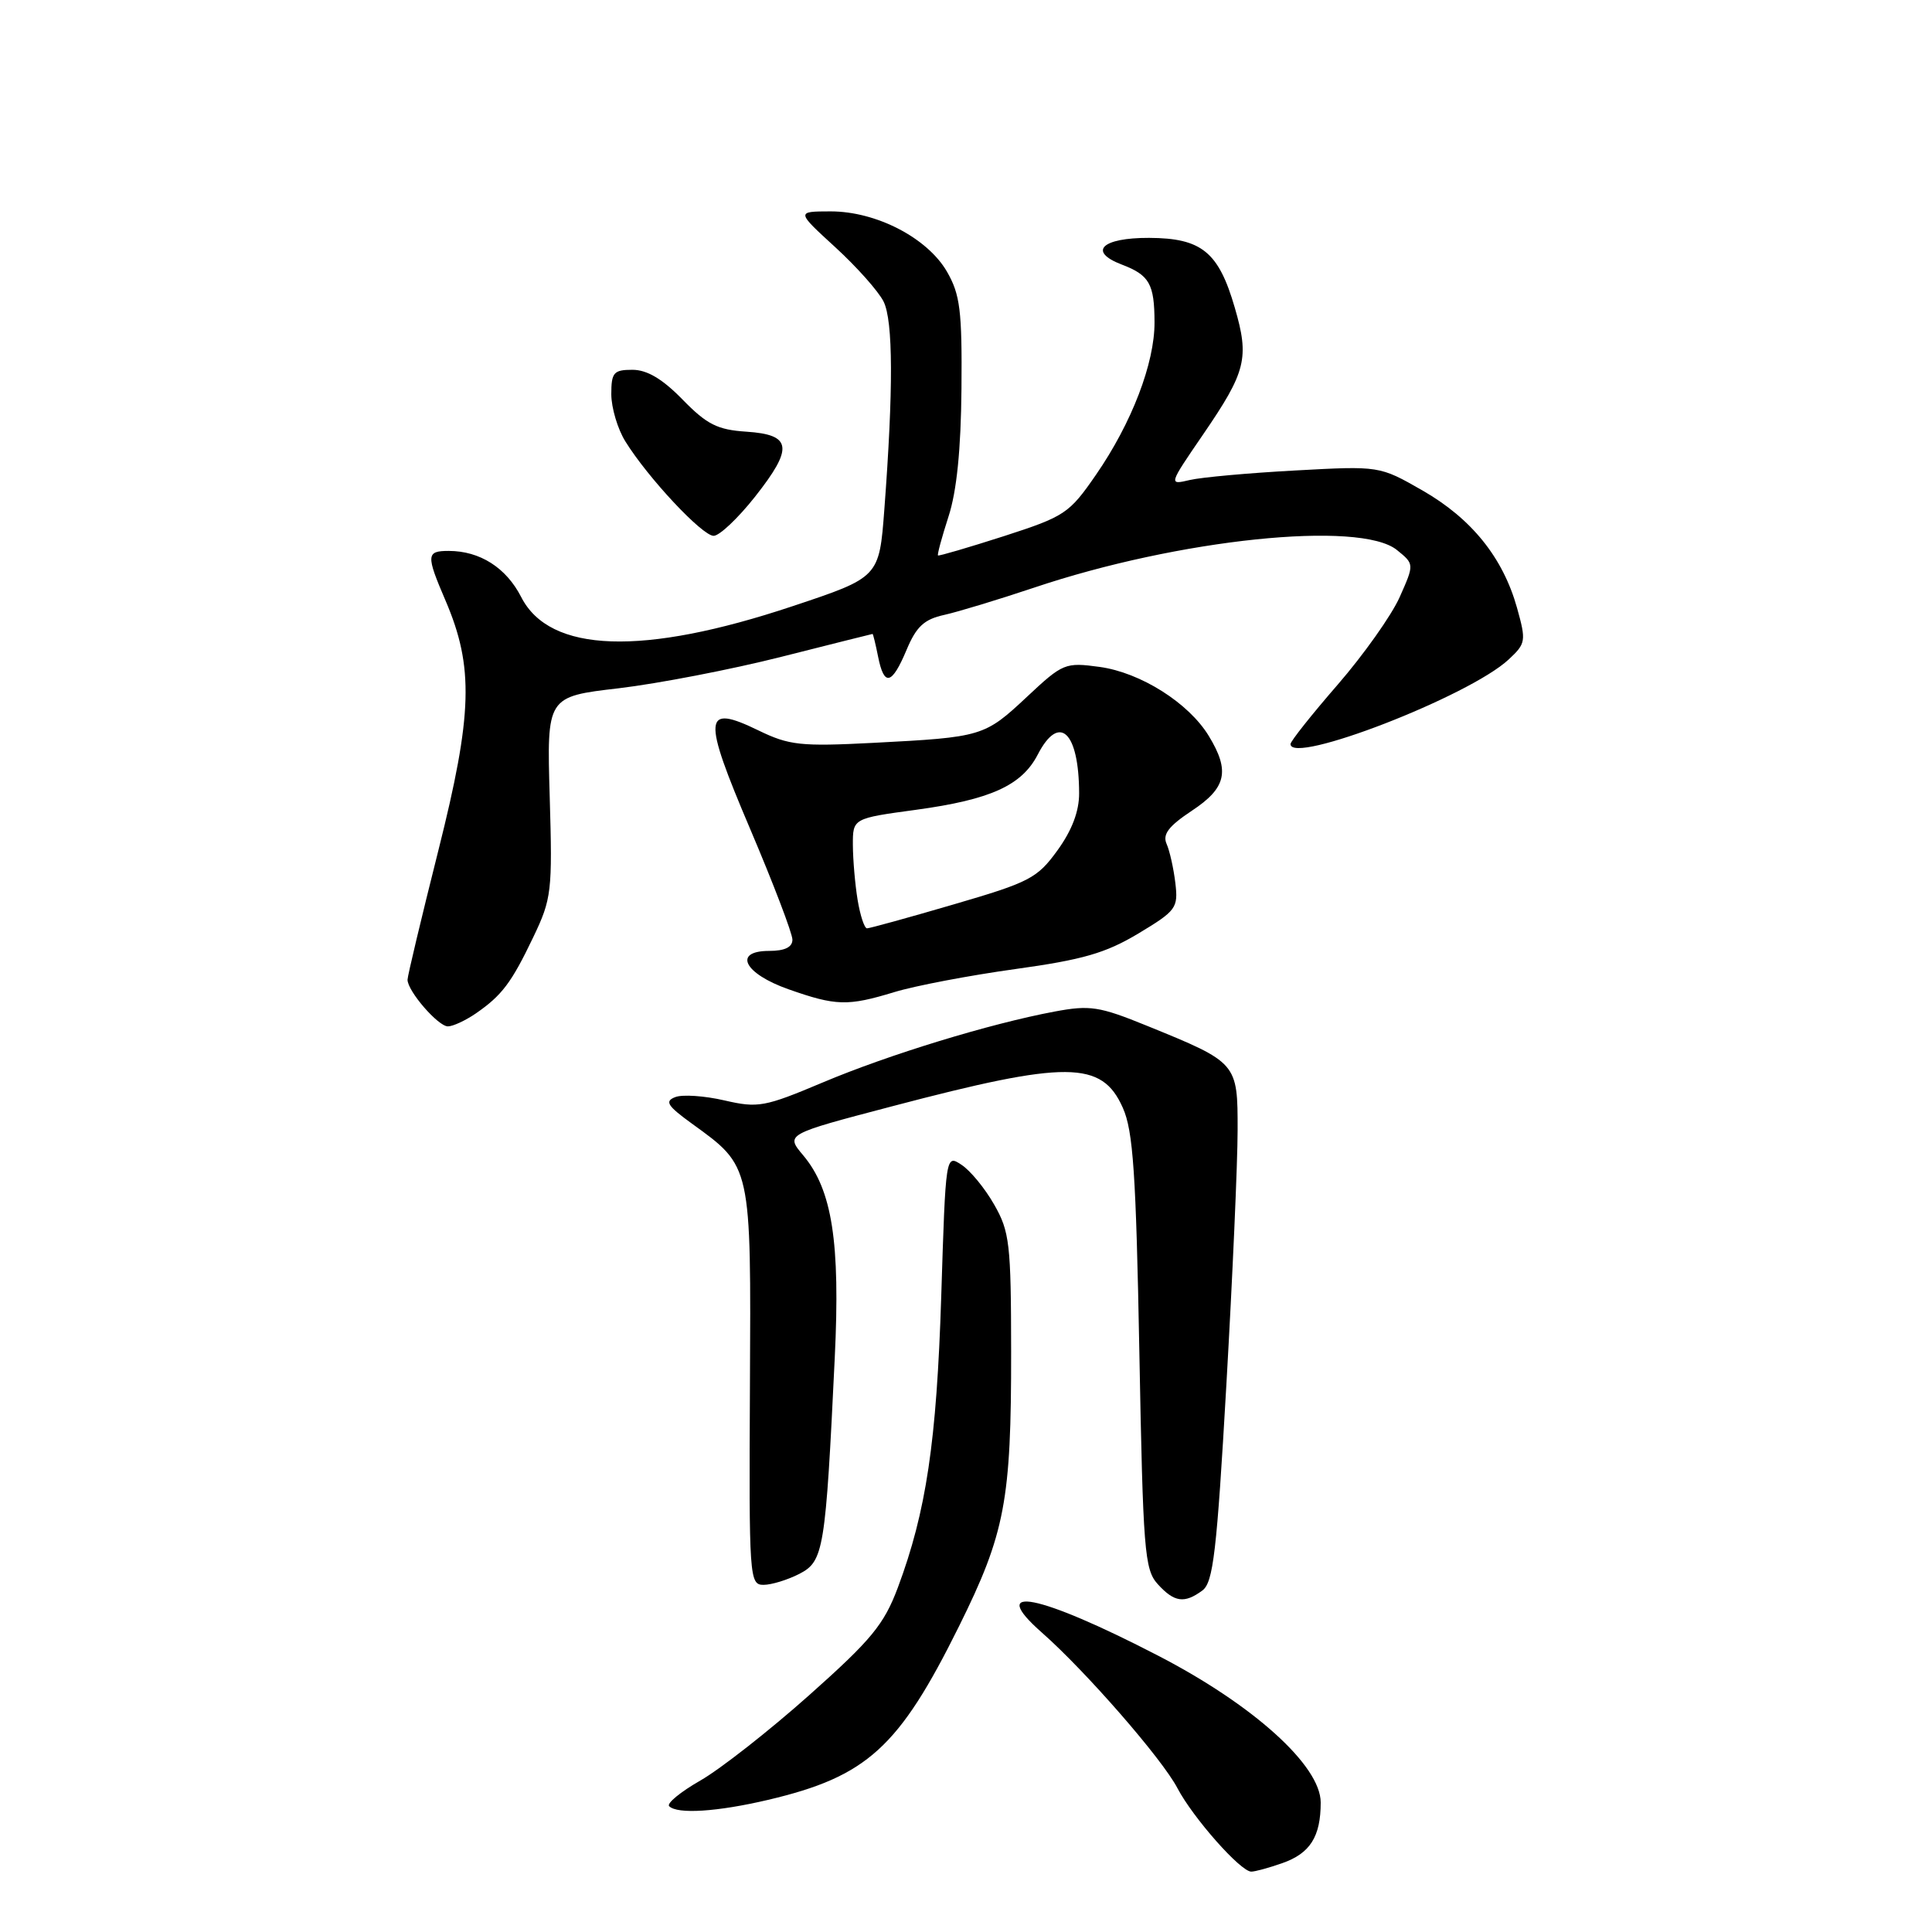 <?xml version="1.0" encoding="UTF-8" standalone="no"?>
<!DOCTYPE svg PUBLIC "-//W3C//DTD SVG 1.1//EN" "http://www.w3.org/Graphics/SVG/1.1/DTD/svg11.dtd" >
<svg xmlns="http://www.w3.org/2000/svg" xmlns:xlink="http://www.w3.org/1999/xlink" version="1.1" viewBox="0 0 256 256">
 <g >
 <path fill="currentColor"
d=" M 169.87 246.89 C 173.59 245.60 175.00 243.38 175.00 238.84 C 175.00 233.96 166.07 225.90 153.43 219.37 C 137.58 211.17 130.65 209.81 138.08 216.35 C 143.85 221.43 153.99 233.06 156.01 236.93 C 158.08 240.87 164.38 248.00 165.80 248.00 C 166.30 248.00 168.13 247.50 169.87 246.89 Z  M 101.78 238.49 C 114.89 235.40 119.11 231.56 127.07 215.50 C 133.18 203.18 134.00 198.83 133.98 179.11 C 133.97 164.80 133.78 163.18 131.73 159.61 C 130.51 157.46 128.56 155.09 127.40 154.34 C 125.31 152.96 125.31 152.96 124.72 171.73 C 124.11 191.05 122.73 200.29 118.97 210.36 C 117.13 215.26 115.48 217.27 107.21 224.63 C 101.92 229.34 95.44 234.42 92.80 235.93 C 90.16 237.44 88.30 238.97 88.67 239.33 C 89.75 240.42 95.06 240.07 101.78 238.49 Z  M 159.32 210.75 C 160.76 209.68 161.23 205.69 162.50 183.50 C 163.32 169.20 163.99 154.02 163.99 149.77 C 164.00 140.82 163.99 140.81 152.00 135.93 C 145.64 133.34 144.43 133.16 139.72 134.04 C 131.14 135.65 117.76 139.74 109.00 143.44 C 101.31 146.68 100.45 146.84 95.99 145.81 C 93.36 145.20 90.43 145.00 89.48 145.37 C 88.04 145.92 88.42 146.52 91.66 148.87 C 99.61 154.63 99.52 154.21 99.37 183.75 C 99.24 209.08 99.30 210.00 101.17 210.00 C 102.23 210.00 104.37 209.34 105.93 208.54 C 109.15 206.87 109.39 205.40 110.61 179.90 C 111.35 164.59 110.27 157.66 106.43 153.09 C 104.08 150.30 104.08 150.30 118.21 146.59 C 141.38 140.49 146.00 140.52 148.78 146.79 C 150.15 149.85 150.53 155.51 150.97 179.15 C 151.46 205.49 151.65 207.96 153.40 209.90 C 155.60 212.32 156.93 212.51 159.32 210.75 Z  M 63.03 134.30 C 66.52 131.89 67.77 130.23 70.67 124.16 C 73.09 119.10 73.21 118.14 72.84 105.57 C 72.45 92.31 72.45 92.31 81.98 91.20 C 87.21 90.58 96.90 88.71 103.50 87.04 C 110.10 85.37 115.56 84.00 115.62 84.00 C 115.69 84.00 116.02 85.35 116.35 87.00 C 117.15 91.01 118.17 90.77 120.13 86.10 C 121.42 83.02 122.46 82.06 125.11 81.48 C 126.95 81.07 132.29 79.45 136.98 77.88 C 156.17 71.42 180.22 68.93 185.10 72.88 C 187.41 74.75 187.41 74.75 185.46 79.13 C 184.39 81.53 180.70 86.74 177.26 90.71 C 173.82 94.67 171.00 98.22 171.00 98.59 C 171.00 101.43 194.70 92.24 199.90 87.39 C 202.19 85.26 202.24 84.94 201.01 80.53 C 199.14 73.87 194.98 68.71 188.47 64.98 C 182.79 61.73 182.79 61.73 171.64 62.34 C 165.51 62.67 159.22 63.24 157.67 63.60 C 154.83 64.27 154.83 64.27 159.41 57.58 C 165.12 49.24 165.57 47.46 163.61 40.75 C 161.47 33.38 159.22 31.55 152.26 31.52 C 145.99 31.50 144.11 33.33 148.65 35.06 C 152.30 36.45 152.97 37.62 152.98 42.71 C 153.00 48.12 149.96 56.05 145.23 62.90 C 141.68 68.05 141.10 68.43 133.00 71.05 C 128.32 72.55 124.40 73.70 124.29 73.60 C 124.17 73.49 124.80 71.18 125.68 68.45 C 126.77 65.12 127.33 59.57 127.40 51.50 C 127.49 41.16 127.22 39.02 125.48 36.00 C 122.88 31.51 116.09 28.00 110.04 28.01 C 105.50 28.02 105.50 28.02 110.68 32.76 C 113.53 35.37 116.41 38.61 117.08 39.96 C 118.35 42.53 118.38 51.60 117.18 67.50 C 116.50 76.50 116.50 76.50 105.00 80.33 C 85.16 86.95 72.84 86.53 69.06 79.11 C 67.07 75.22 63.59 73.00 59.45 73.00 C 56.48 73.00 56.44 73.54 59.03 79.57 C 62.81 88.39 62.63 94.62 58.08 112.71 C 55.84 121.62 54.00 129.32 54.00 129.82 C 54.00 131.32 58.05 136.00 59.35 136.00 C 60.01 136.00 61.67 135.23 63.03 134.30 Z  M 118.50 131.46 C 121.25 130.62 128.45 129.25 134.50 128.41 C 143.46 127.17 146.49 126.30 150.83 123.70 C 155.87 120.67 156.13 120.31 155.74 117.00 C 155.51 115.08 154.99 112.74 154.58 111.82 C 154.02 110.55 154.85 109.47 157.92 107.43 C 162.51 104.40 163.01 102.17 160.16 97.50 C 157.50 93.14 151.14 89.12 145.71 88.37 C 141.15 87.75 140.84 87.87 136.09 92.32 C 130.45 97.60 130.16 97.68 115.76 98.43 C 106.08 98.93 104.57 98.76 100.51 96.79 C 93.16 93.22 93.02 94.86 99.42 109.89 C 102.49 117.11 105.00 123.69 105.00 124.51 C 105.00 125.51 103.98 126.00 101.93 126.00 C 97.06 126.00 98.58 129.01 104.50 131.09 C 110.78 133.30 112.32 133.34 118.50 131.46 Z  M 100.02 65.85 C 105.17 59.33 104.95 57.60 98.90 57.20 C 95.07 56.95 93.67 56.25 90.45 52.95 C 87.78 50.21 85.74 49.00 83.80 49.00 C 81.31 49.00 81.00 49.36 81.00 52.25 C 81.01 54.04 81.84 56.85 82.87 58.50 C 85.85 63.31 93.05 71.00 94.56 71.00 C 95.33 71.00 97.78 68.68 100.02 65.85 Z  M 113.64 119.25 C 113.30 117.19 113.02 113.91 113.01 111.97 C 113.00 108.44 113.00 108.44 121.40 107.30 C 131.27 105.95 135.39 104.08 137.51 99.98 C 140.35 94.49 142.96 96.93 142.99 105.10 C 143.00 107.50 142.04 110.03 140.11 112.69 C 137.44 116.38 136.41 116.91 126.36 119.84 C 120.39 121.59 115.22 123.01 114.88 123.01 C 114.54 123.00 113.98 121.31 113.64 119.25 Z "/>
</g>
</svg>